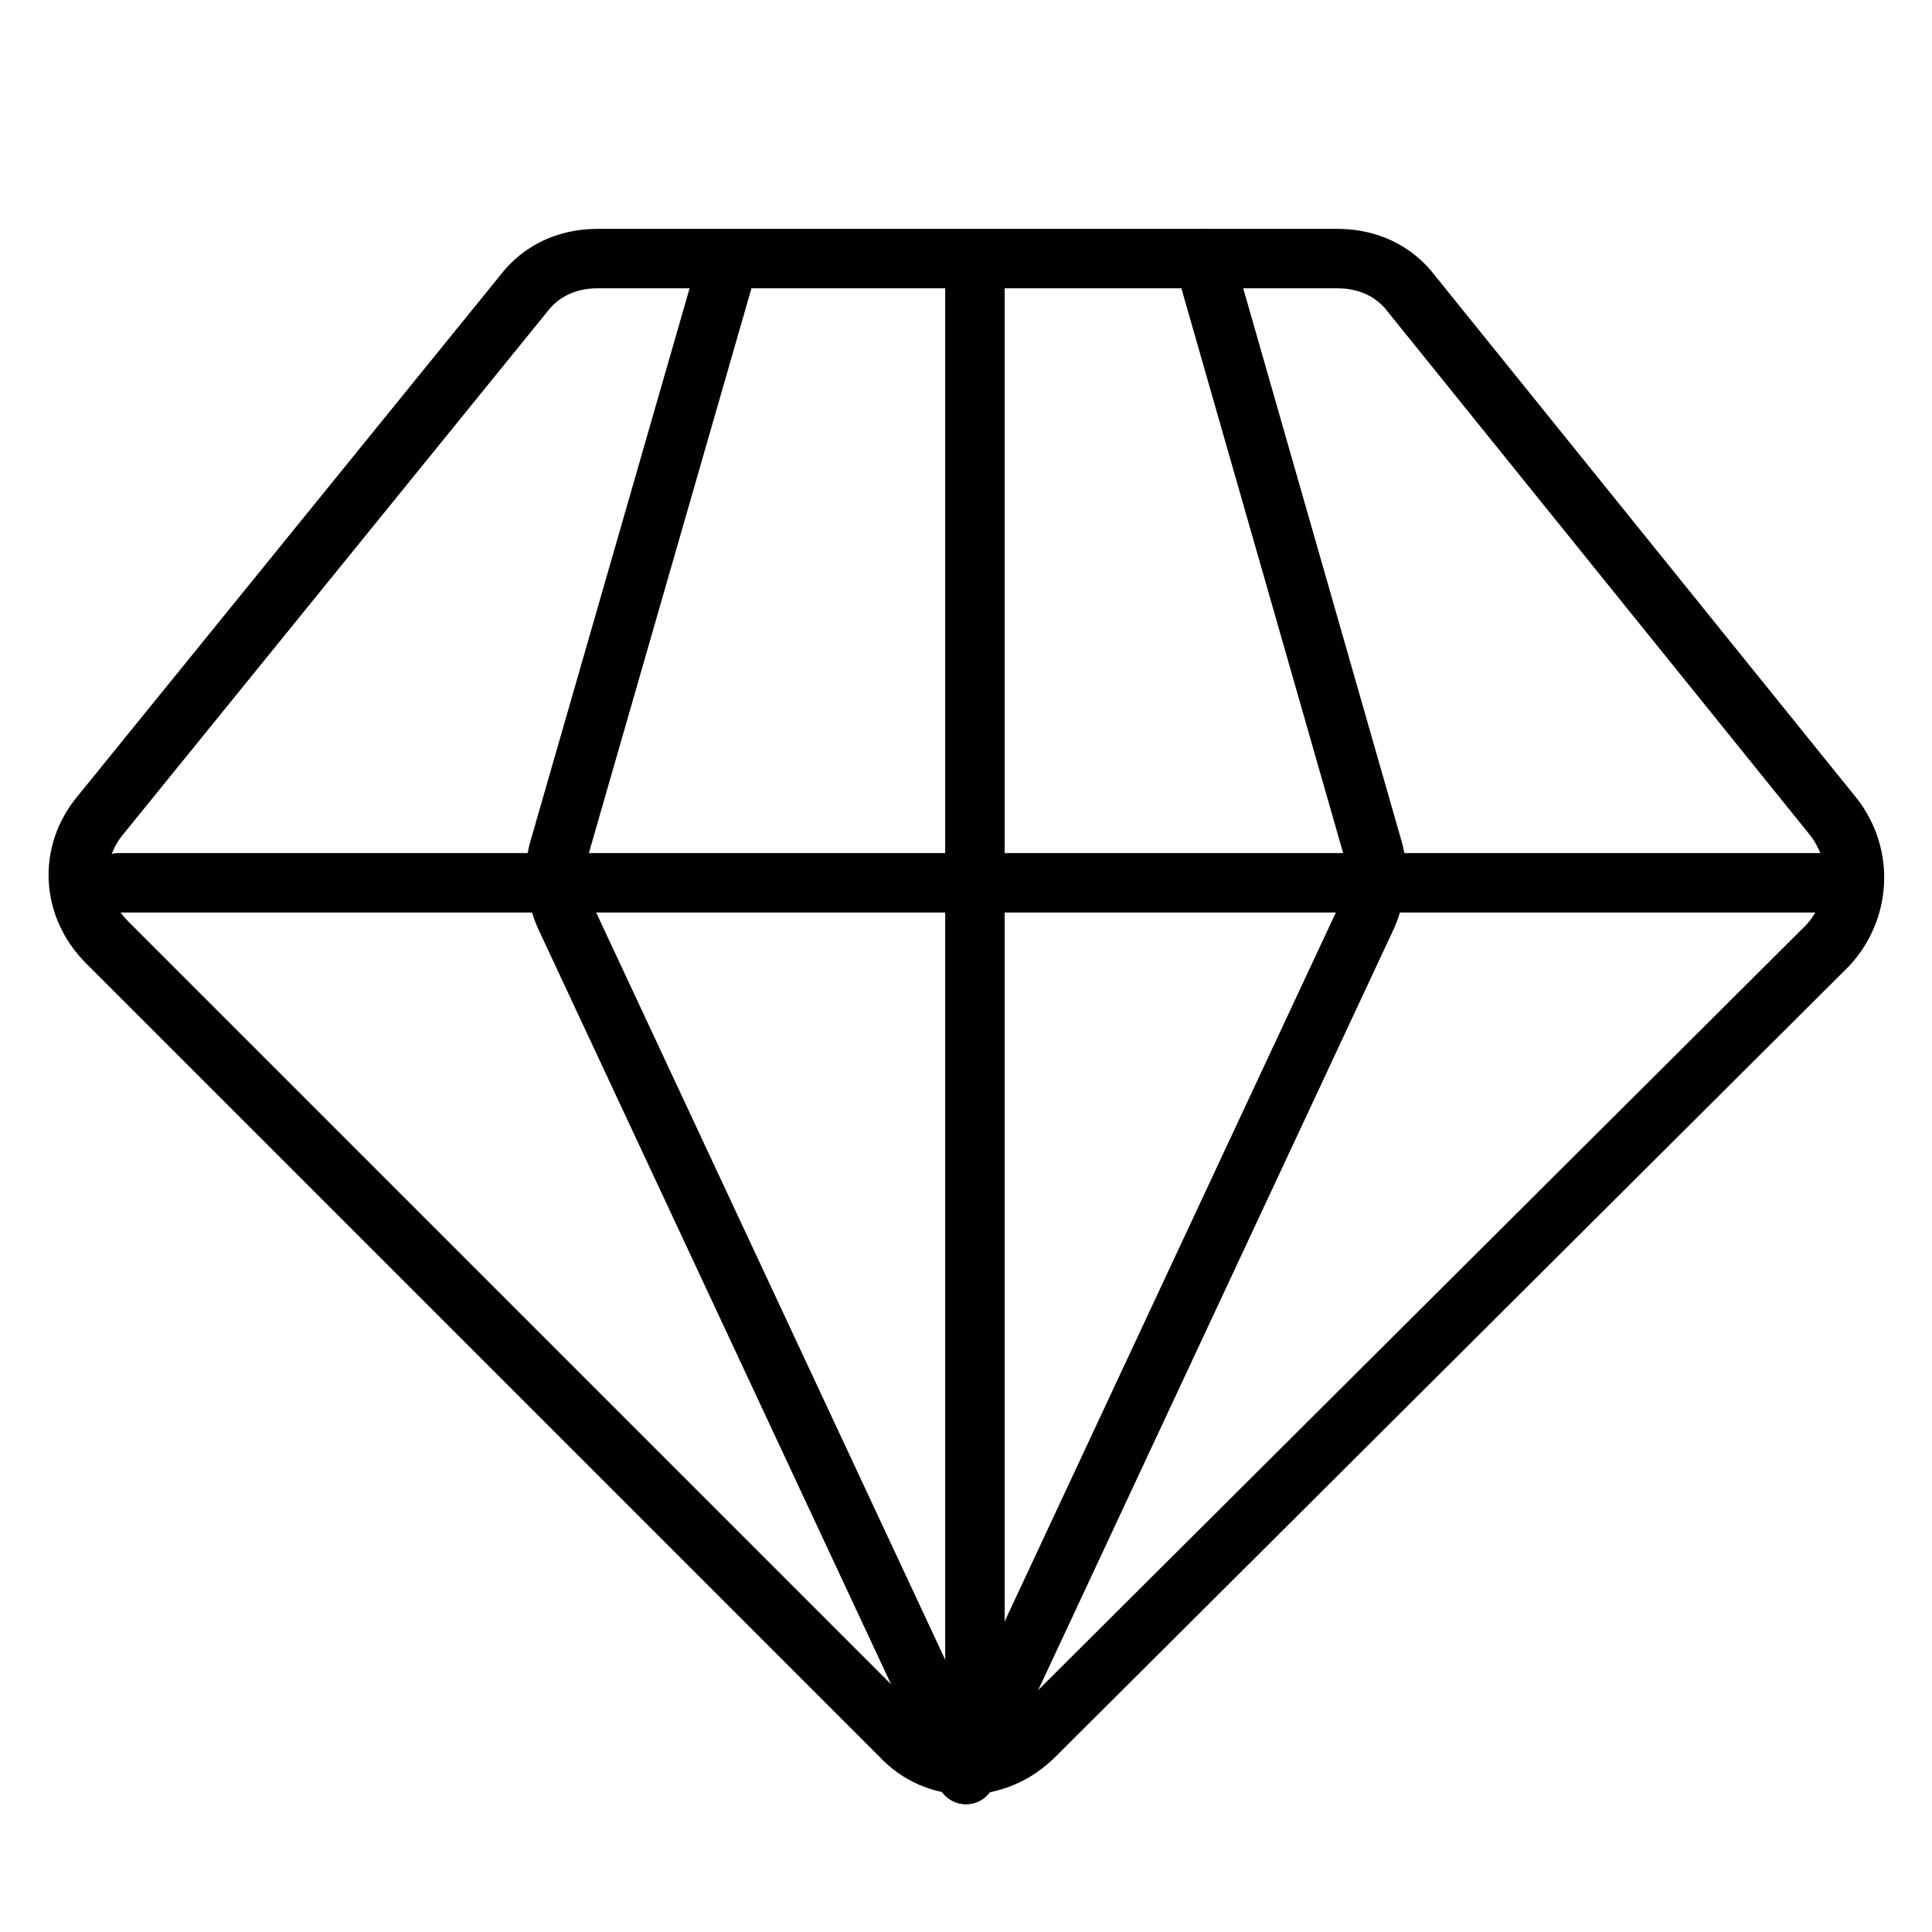 <?xml version="1.0" encoding="utf-8"?>
<!-- Generator: Adobe Illustrator 18.1.1, SVG Export Plug-In . SVG Version: 6.00 Build 0)  -->
<svg version="1.1" id="Layer_1" xmlns="http://www.w3.org/2000/svg" xmlns:xlink="http://www.w3.org/1999/xlink" x="0px" y="0px"
	 viewBox="0 0 65 65" enable-background="new 0 0 65 65" xml:space="preserve">
<g>
	<path fill="none" stroke="#010101" stroke-width="2" stroke-linecap="round" stroke-miterlimit="10" d="M29.5,8.7H45
		c1,0,1.9,0.4,2.5,1.2l14.2,17.6c1,1.3,0.9,3.1-0.2,4.3L34.8,58.4c-1.3,1.3-3.3,1.3-4.5,0L3.6,31.7c-1.2-1.2-1.3-3-0.2-4.3L17.6,9.9
		c0.6-0.8,1.5-1.2,2.5-1.2h9.3c1.8,0,3.4,0,3.4,0l0,49.3"/>
	<path fill="none" stroke="#010101" stroke-width="2" stroke-linecap="round" stroke-miterlimit="10" d="M32.5,59.7L19,30.8
		c-0.3-0.7-0.4-1.5-0.2-2.2l5.7-19.8"/>
	<path fill="none" stroke="#010101" stroke-width="2" stroke-linecap="round" stroke-miterlimit="10" d="M32.5,59.7L46,30.8
		c0.3-0.7,0.4-1.5,0.2-2.2L40.5,8.7"/>
	
		<line fill="none" stroke="#010101" stroke-width="2" stroke-linecap="round" stroke-miterlimit="10" x1="4" y1="29.7" x2="61.3" y2="29.7"/>
</g>
</svg>
